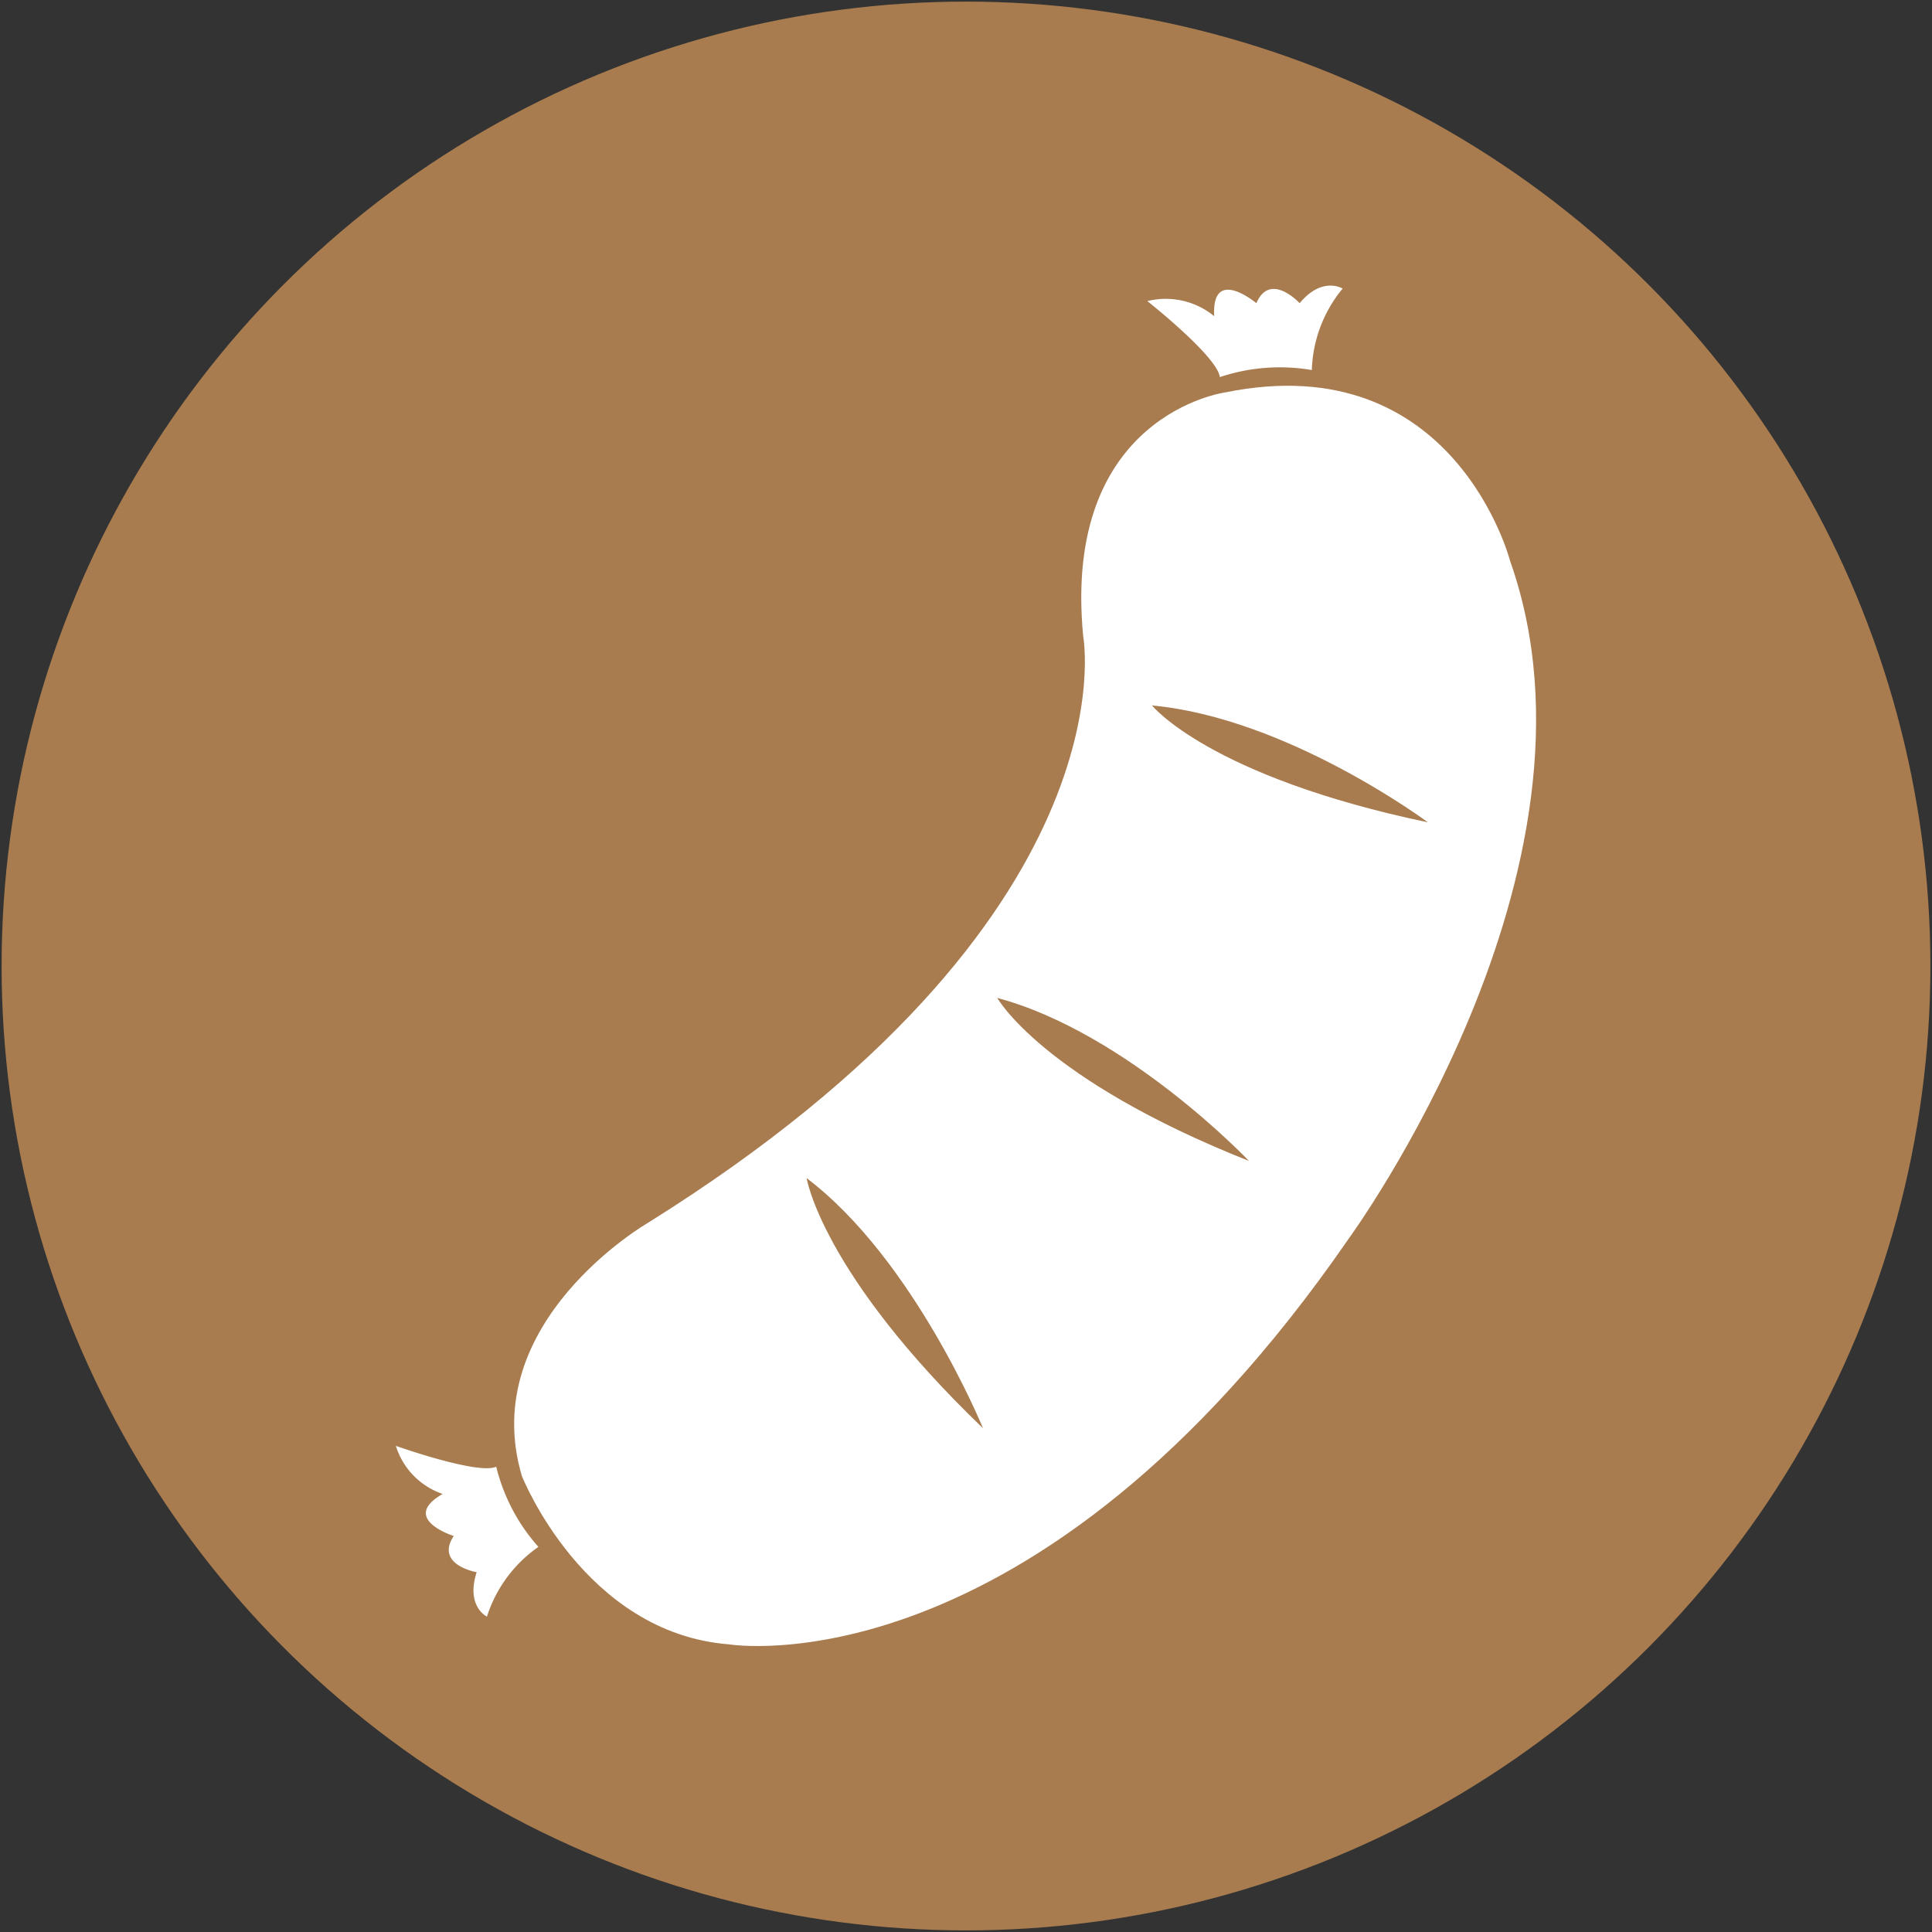 <svg id="Layer_1" data-name="Layer 1" xmlns="http://www.w3.org/2000/svg" viewBox="0 0 120.5 120.5"><rect x="0" y="0" width="120.5" height="120.5" fill="#333333" stroke="none"/><defs><style>.cls-1{fill:#a87c4f;}.cls-2{fill:#fff;}</style></defs><title>icoCharcu</title><circle class="cls-1" cx="60.25" cy="60.25" r="60.15"/><path class="cls-2" d="M94.19,35S90.74,21.57,76.44,24.47c0,0-10.22,1.36-8.88,15.22,0,0,3.3,17.57-27.15,36.58,0,0-10.71,6.18-7.86,15.79,0,0,3.87,9.8,12.93,10.5,0,0,19,3.15,38.63-25.29C84.1,77.27,101,54.26,94.19,35ZM50.31,73.48c6.71,5.08,11,15.6,11,15.6C51.25,79.42,50.31,73.48,50.31,73.48ZM62.2,62.24C70.32,64.42,77.9,72.41,77.9,72.41,65,67.29,62.2,62.24,62.2,62.24ZM71.85,44c8.47.78,17.21,7.29,17.21,7.29C75.41,48.43,71.85,44,71.85,44Z"/><path class="cls-2" d="M76.08,23.52a11.82,11.82,0,0,1,5.74-.44A8.36,8.36,0,0,1,83.74,18s-1.26-.8-2.68.91c0,0-1.84-2-2.7,0,0,0-2.8-2.35-2.63.81a4.76,4.76,0,0,0-4.17-.94S75.93,22.23,76.08,23.52Z"/><path class="cls-2" d="M24.69,90.18a4.62,4.62,0,0,0,2.92,3c-2.71,1.55.69,2.62.69,2.62-1.19,1.81,1.43,2.26,1.43,2.26-.69,2.14.64,2.77.64,2.77a8.43,8.43,0,0,1,3.21-4.35,11.69,11.69,0,0,1-2.63-5C29.81,92,24.69,90.18,24.69,90.18Z"/></svg>